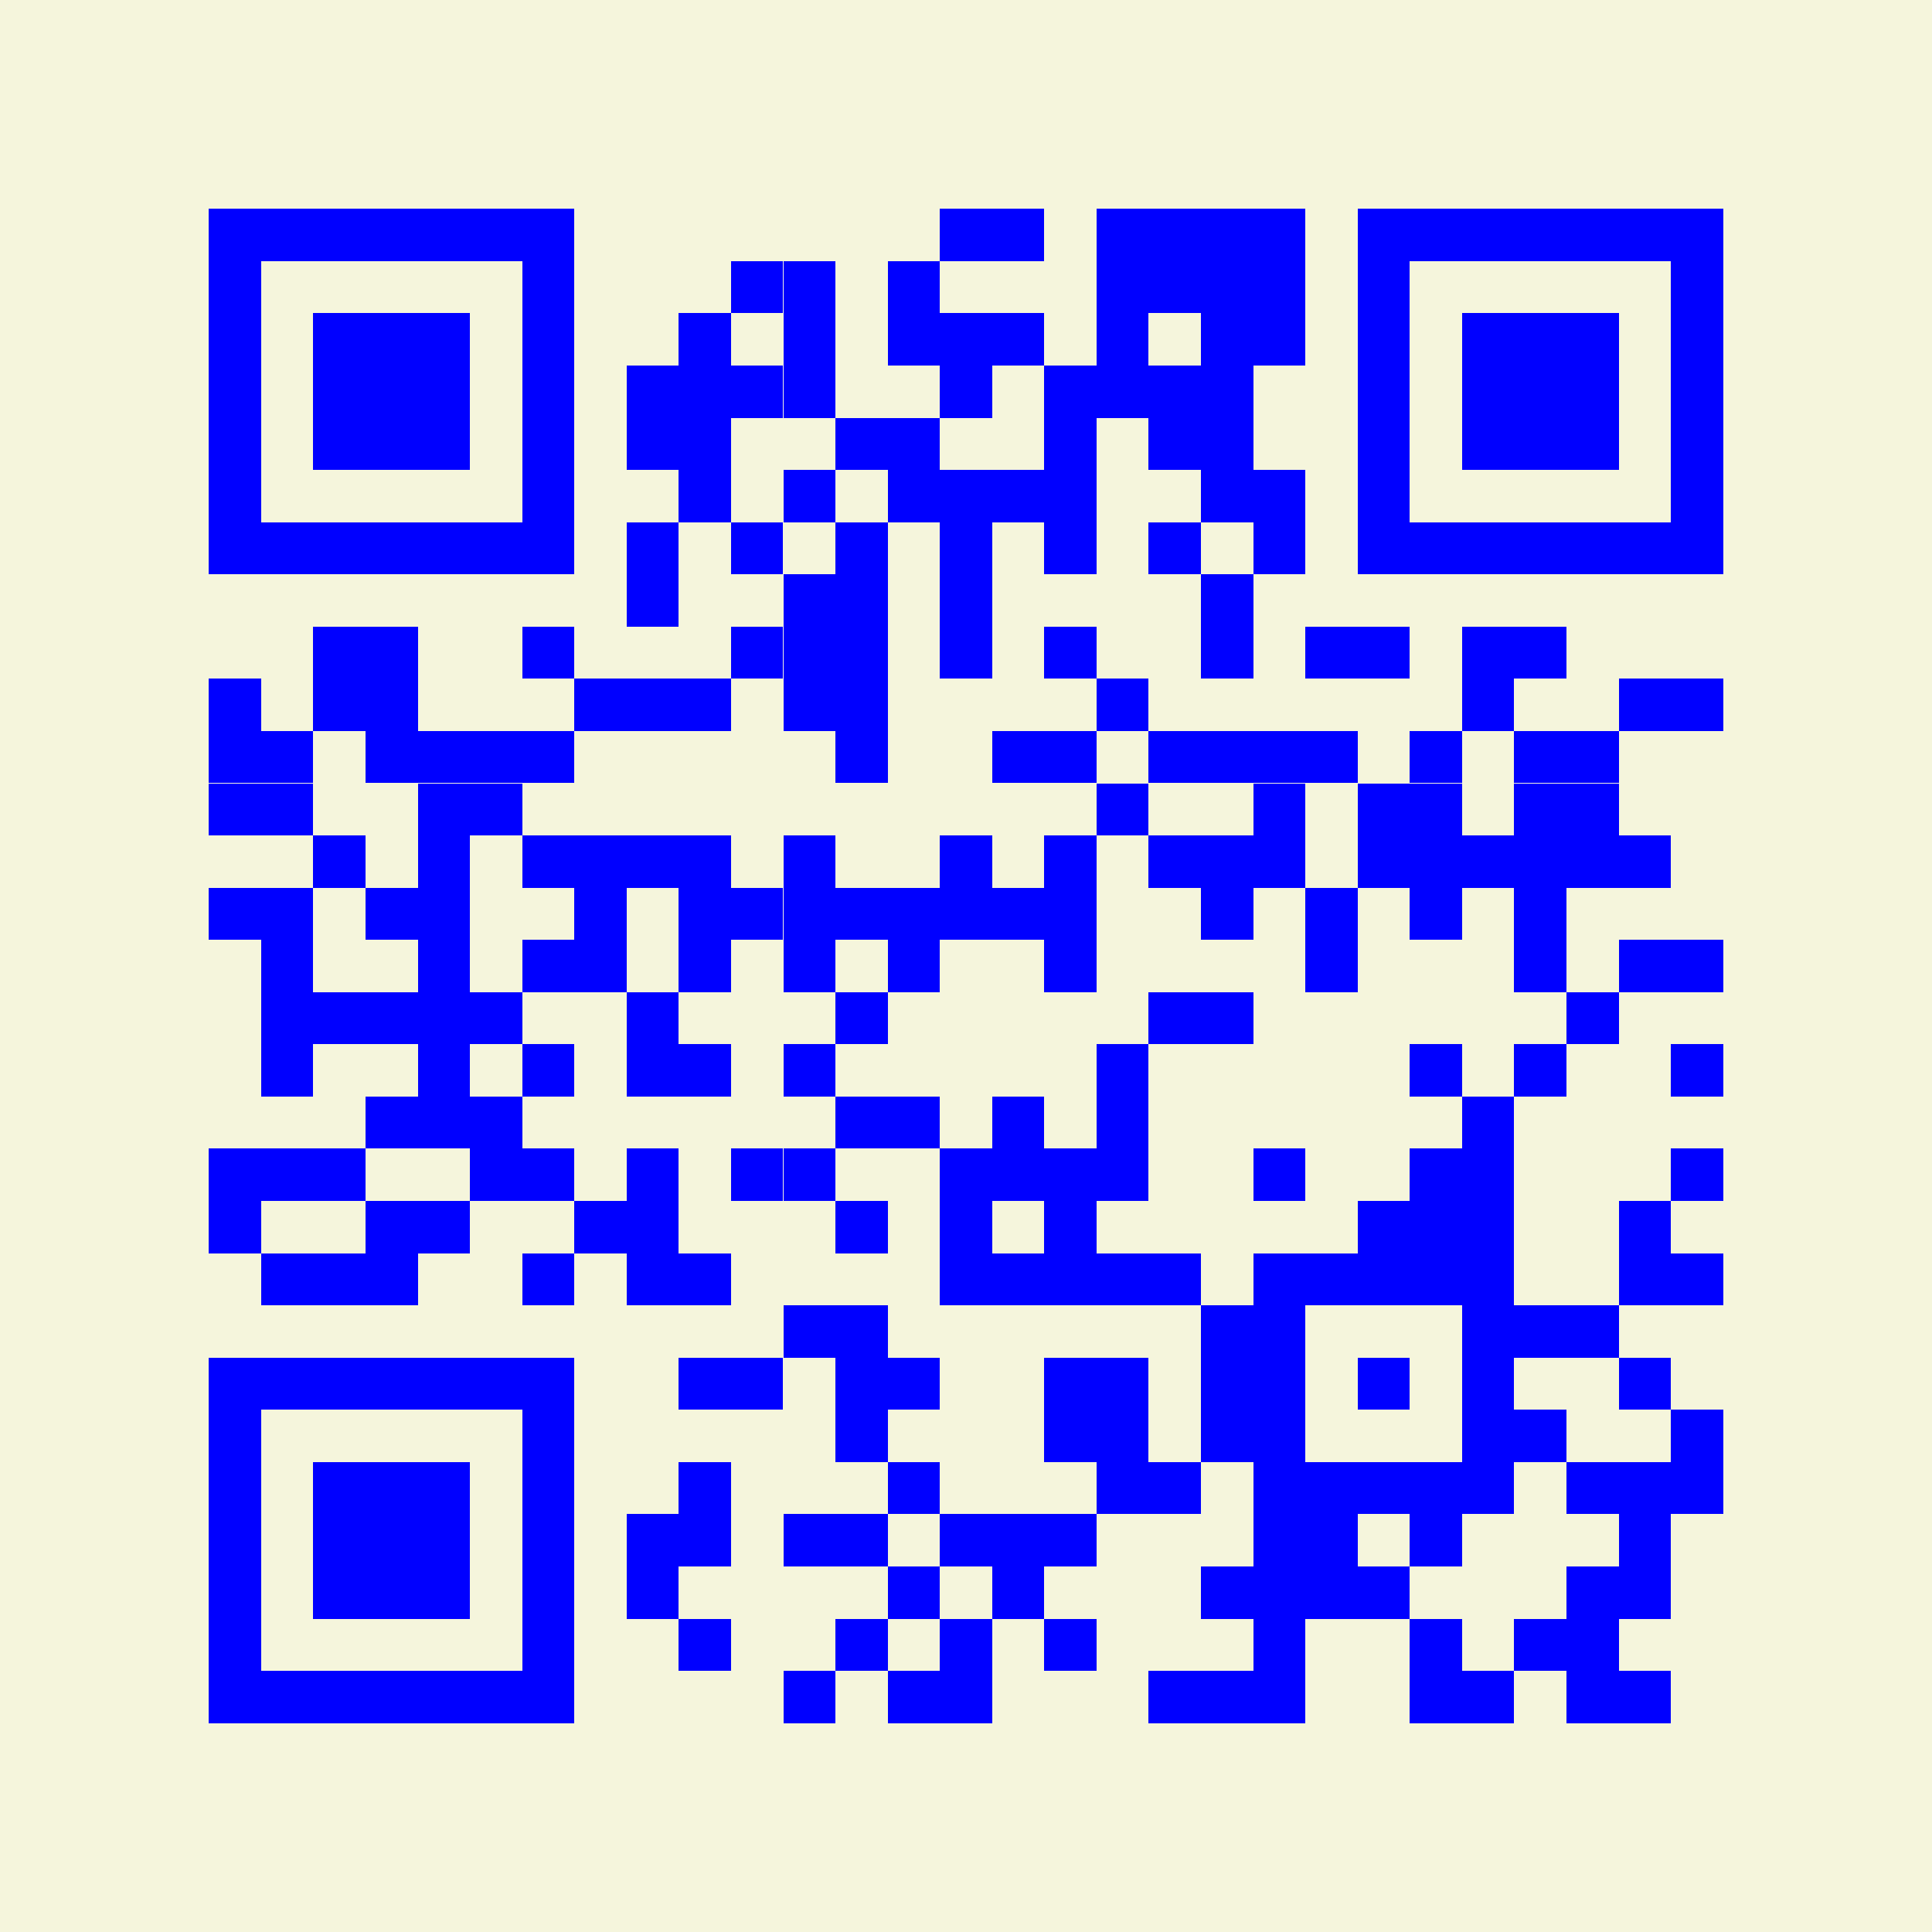 <?xml version="1.0" standalone="no"?>
<svg xmlns="http://www.w3.org/2000/svg" version="1.1" width="128" height="128">
<rect x="0" y="0" width="128" height="128" style="fill:beige;shape-rendering:crispEdges;"/>
<rect x="13.838" y="13.838" width="3.459" height="3.459" style="fill:blue;shape-rendering:crispEdges;"/>
<rect x="13.838" y="17.297" width="3.459" height="3.459" style="fill:blue;shape-rendering:crispEdges;"/>
<rect x="13.838" y="20.757" width="3.459" height="3.459" style="fill:blue;shape-rendering:crispEdges;"/>
<rect x="13.838" y="24.216" width="3.459" height="3.459" style="fill:blue;shape-rendering:crispEdges;"/>
<rect x="13.838" y="27.676" width="3.459" height="3.459" style="fill:blue;shape-rendering:crispEdges;"/>
<rect x="13.838" y="31.135" width="3.459" height="3.459" style="fill:blue;shape-rendering:crispEdges;"/>
<rect x="13.838" y="34.595" width="3.459" height="3.459" style="fill:blue;shape-rendering:crispEdges;"/>
<rect x="13.838" y="44.973" width="3.459" height="3.459" style="fill:blue;shape-rendering:crispEdges;"/>
<rect x="13.838" y="48.432" width="3.459" height="3.459" style="fill:blue;shape-rendering:crispEdges;"/>
<rect x="13.838" y="51.892" width="3.459" height="3.459" style="fill:blue;shape-rendering:crispEdges;"/>
<rect x="13.838" y="58.811" width="3.459" height="3.459" style="fill:blue;shape-rendering:crispEdges;"/>
<rect x="13.838" y="76.108" width="3.459" height="3.459" style="fill:blue;shape-rendering:crispEdges;"/>
<rect x="13.838" y="79.568" width="3.459" height="3.459" style="fill:blue;shape-rendering:crispEdges;"/>
<rect x="13.838" y="89.946" width="3.459" height="3.459" style="fill:blue;shape-rendering:crispEdges;"/>
<rect x="13.838" y="93.405" width="3.459" height="3.459" style="fill:blue;shape-rendering:crispEdges;"/>
<rect x="13.838" y="96.865" width="3.459" height="3.459" style="fill:blue;shape-rendering:crispEdges;"/>
<rect x="13.838" y="100.324" width="3.459" height="3.459" style="fill:blue;shape-rendering:crispEdges;"/>
<rect x="13.838" y="103.784" width="3.459" height="3.459" style="fill:blue;shape-rendering:crispEdges;"/>
<rect x="13.838" y="107.243" width="3.459" height="3.459" style="fill:blue;shape-rendering:crispEdges;"/>
<rect x="13.838" y="110.703" width="3.459" height="3.459" style="fill:blue;shape-rendering:crispEdges;"/>
<rect x="17.297" y="13.838" width="3.459" height="3.459" style="fill:blue;shape-rendering:crispEdges;"/>
<rect x="17.297" y="34.595" width="3.459" height="3.459" style="fill:blue;shape-rendering:crispEdges;"/>
<rect x="17.297" y="48.432" width="3.459" height="3.459" style="fill:blue;shape-rendering:crispEdges;"/>
<rect x="17.297" y="51.892" width="3.459" height="3.459" style="fill:blue;shape-rendering:crispEdges;"/>
<rect x="17.297" y="58.811" width="3.459" height="3.459" style="fill:blue;shape-rendering:crispEdges;"/>
<rect x="17.297" y="62.27" width="3.459" height="3.459" style="fill:blue;shape-rendering:crispEdges;"/>
<rect x="17.297" y="65.73" width="3.459" height="3.459" style="fill:blue;shape-rendering:crispEdges;"/>
<rect x="17.297" y="69.189" width="3.459" height="3.459" style="fill:blue;shape-rendering:crispEdges;"/>
<rect x="17.297" y="76.108" width="3.459" height="3.459" style="fill:blue;shape-rendering:crispEdges;"/>
<rect x="17.297" y="83.027" width="3.459" height="3.459" style="fill:blue;shape-rendering:crispEdges;"/>
<rect x="17.297" y="89.946" width="3.459" height="3.459" style="fill:blue;shape-rendering:crispEdges;"/>
<rect x="17.297" y="110.703" width="3.459" height="3.459" style="fill:blue;shape-rendering:crispEdges;"/>
<rect x="20.757" y="13.838" width="3.459" height="3.459" style="fill:blue;shape-rendering:crispEdges;"/>
<rect x="20.757" y="20.757" width="3.459" height="3.459" style="fill:blue;shape-rendering:crispEdges;"/>
<rect x="20.757" y="24.216" width="3.459" height="3.459" style="fill:blue;shape-rendering:crispEdges;"/>
<rect x="20.757" y="27.676" width="3.459" height="3.459" style="fill:blue;shape-rendering:crispEdges;"/>
<rect x="20.757" y="34.595" width="3.459" height="3.459" style="fill:blue;shape-rendering:crispEdges;"/>
<rect x="20.757" y="41.514" width="3.459" height="3.459" style="fill:blue;shape-rendering:crispEdges;"/>
<rect x="20.757" y="44.973" width="3.459" height="3.459" style="fill:blue;shape-rendering:crispEdges;"/>
<rect x="20.757" y="55.351" width="3.459" height="3.459" style="fill:blue;shape-rendering:crispEdges;"/>
<rect x="20.757" y="65.73" width="3.459" height="3.459" style="fill:blue;shape-rendering:crispEdges;"/>
<rect x="20.757" y="76.108" width="3.459" height="3.459" style="fill:blue;shape-rendering:crispEdges;"/>
<rect x="20.757" y="83.027" width="3.459" height="3.459" style="fill:blue;shape-rendering:crispEdges;"/>
<rect x="20.757" y="89.946" width="3.459" height="3.459" style="fill:blue;shape-rendering:crispEdges;"/>
<rect x="20.757" y="96.865" width="3.459" height="3.459" style="fill:blue;shape-rendering:crispEdges;"/>
<rect x="20.757" y="100.324" width="3.459" height="3.459" style="fill:blue;shape-rendering:crispEdges;"/>
<rect x="20.757" y="103.784" width="3.459" height="3.459" style="fill:blue;shape-rendering:crispEdges;"/>
<rect x="20.757" y="110.703" width="3.459" height="3.459" style="fill:blue;shape-rendering:crispEdges;"/>
<rect x="24.216" y="13.838" width="3.459" height="3.459" style="fill:blue;shape-rendering:crispEdges;"/>
<rect x="24.216" y="20.757" width="3.459" height="3.459" style="fill:blue;shape-rendering:crispEdges;"/>
<rect x="24.216" y="24.216" width="3.459" height="3.459" style="fill:blue;shape-rendering:crispEdges;"/>
<rect x="24.216" y="27.676" width="3.459" height="3.459" style="fill:blue;shape-rendering:crispEdges;"/>
<rect x="24.216" y="34.595" width="3.459" height="3.459" style="fill:blue;shape-rendering:crispEdges;"/>
<rect x="24.216" y="41.514" width="3.459" height="3.459" style="fill:blue;shape-rendering:crispEdges;"/>
<rect x="24.216" y="44.973" width="3.459" height="3.459" style="fill:blue;shape-rendering:crispEdges;"/>
<rect x="24.216" y="48.432" width="3.459" height="3.459" style="fill:blue;shape-rendering:crispEdges;"/>
<rect x="24.216" y="58.811" width="3.459" height="3.459" style="fill:blue;shape-rendering:crispEdges;"/>
<rect x="24.216" y="65.73" width="3.459" height="3.459" style="fill:blue;shape-rendering:crispEdges;"/>
<rect x="24.216" y="72.649" width="3.459" height="3.459" style="fill:blue;shape-rendering:crispEdges;"/>
<rect x="24.216" y="79.568" width="3.459" height="3.459" style="fill:blue;shape-rendering:crispEdges;"/>
<rect x="24.216" y="83.027" width="3.459" height="3.459" style="fill:blue;shape-rendering:crispEdges;"/>
<rect x="24.216" y="89.946" width="3.459" height="3.459" style="fill:blue;shape-rendering:crispEdges;"/>
<rect x="24.216" y="96.865" width="3.459" height="3.459" style="fill:blue;shape-rendering:crispEdges;"/>
<rect x="24.216" y="100.324" width="3.459" height="3.459" style="fill:blue;shape-rendering:crispEdges;"/>
<rect x="24.216" y="103.784" width="3.459" height="3.459" style="fill:blue;shape-rendering:crispEdges;"/>
<rect x="24.216" y="110.703" width="3.459" height="3.459" style="fill:blue;shape-rendering:crispEdges;"/>
<rect x="27.676" y="13.838" width="3.459" height="3.459" style="fill:blue;shape-rendering:crispEdges;"/>
<rect x="27.676" y="20.757" width="3.459" height="3.459" style="fill:blue;shape-rendering:crispEdges;"/>
<rect x="27.676" y="24.216" width="3.459" height="3.459" style="fill:blue;shape-rendering:crispEdges;"/>
<rect x="27.676" y="27.676" width="3.459" height="3.459" style="fill:blue;shape-rendering:crispEdges;"/>
<rect x="27.676" y="34.595" width="3.459" height="3.459" style="fill:blue;shape-rendering:crispEdges;"/>
<rect x="27.676" y="48.432" width="3.459" height="3.459" style="fill:blue;shape-rendering:crispEdges;"/>
<rect x="27.676" y="51.892" width="3.459" height="3.459" style="fill:blue;shape-rendering:crispEdges;"/>
<rect x="27.676" y="55.351" width="3.459" height="3.459" style="fill:blue;shape-rendering:crispEdges;"/>
<rect x="27.676" y="58.811" width="3.459" height="3.459" style="fill:blue;shape-rendering:crispEdges;"/>
<rect x="27.676" y="62.27" width="3.459" height="3.459" style="fill:blue;shape-rendering:crispEdges;"/>
<rect x="27.676" y="65.73" width="3.459" height="3.459" style="fill:blue;shape-rendering:crispEdges;"/>
<rect x="27.676" y="69.189" width="3.459" height="3.459" style="fill:blue;shape-rendering:crispEdges;"/>
<rect x="27.676" y="72.649" width="3.459" height="3.459" style="fill:blue;shape-rendering:crispEdges;"/>
<rect x="27.676" y="79.568" width="3.459" height="3.459" style="fill:blue;shape-rendering:crispEdges;"/>
<rect x="27.676" y="89.946" width="3.459" height="3.459" style="fill:blue;shape-rendering:crispEdges;"/>
<rect x="27.676" y="96.865" width="3.459" height="3.459" style="fill:blue;shape-rendering:crispEdges;"/>
<rect x="27.676" y="100.324" width="3.459" height="3.459" style="fill:blue;shape-rendering:crispEdges;"/>
<rect x="27.676" y="103.784" width="3.459" height="3.459" style="fill:blue;shape-rendering:crispEdges;"/>
<rect x="27.676" y="110.703" width="3.459" height="3.459" style="fill:blue;shape-rendering:crispEdges;"/>
<rect x="31.135" y="13.838" width="3.459" height="3.459" style="fill:blue;shape-rendering:crispEdges;"/>
<rect x="31.135" y="34.595" width="3.459" height="3.459" style="fill:blue;shape-rendering:crispEdges;"/>
<rect x="31.135" y="48.432" width="3.459" height="3.459" style="fill:blue;shape-rendering:crispEdges;"/>
<rect x="31.135" y="51.892" width="3.459" height="3.459" style="fill:blue;shape-rendering:crispEdges;"/>
<rect x="31.135" y="65.73" width="3.459" height="3.459" style="fill:blue;shape-rendering:crispEdges;"/>
<rect x="31.135" y="72.649" width="3.459" height="3.459" style="fill:blue;shape-rendering:crispEdges;"/>
<rect x="31.135" y="76.108" width="3.459" height="3.459" style="fill:blue;shape-rendering:crispEdges;"/>
<rect x="31.135" y="89.946" width="3.459" height="3.459" style="fill:blue;shape-rendering:crispEdges;"/>
<rect x="31.135" y="110.703" width="3.459" height="3.459" style="fill:blue;shape-rendering:crispEdges;"/>
<rect x="34.595" y="13.838" width="3.459" height="3.459" style="fill:blue;shape-rendering:crispEdges;"/>
<rect x="34.595" y="17.297" width="3.459" height="3.459" style="fill:blue;shape-rendering:crispEdges;"/>
<rect x="34.595" y="20.757" width="3.459" height="3.459" style="fill:blue;shape-rendering:crispEdges;"/>
<rect x="34.595" y="24.216" width="3.459" height="3.459" style="fill:blue;shape-rendering:crispEdges;"/>
<rect x="34.595" y="27.676" width="3.459" height="3.459" style="fill:blue;shape-rendering:crispEdges;"/>
<rect x="34.595" y="31.135" width="3.459" height="3.459" style="fill:blue;shape-rendering:crispEdges;"/>
<rect x="34.595" y="34.595" width="3.459" height="3.459" style="fill:blue;shape-rendering:crispEdges;"/>
<rect x="34.595" y="41.514" width="3.459" height="3.459" style="fill:blue;shape-rendering:crispEdges;"/>
<rect x="34.595" y="48.432" width="3.459" height="3.459" style="fill:blue;shape-rendering:crispEdges;"/>
<rect x="34.595" y="55.351" width="3.459" height="3.459" style="fill:blue;shape-rendering:crispEdges;"/>
<rect x="34.595" y="62.27" width="3.459" height="3.459" style="fill:blue;shape-rendering:crispEdges;"/>
<rect x="34.595" y="69.189" width="3.459" height="3.459" style="fill:blue;shape-rendering:crispEdges;"/>
<rect x="34.595" y="76.108" width="3.459" height="3.459" style="fill:blue;shape-rendering:crispEdges;"/>
<rect x="34.595" y="83.027" width="3.459" height="3.459" style="fill:blue;shape-rendering:crispEdges;"/>
<rect x="34.595" y="89.946" width="3.459" height="3.459" style="fill:blue;shape-rendering:crispEdges;"/>
<rect x="34.595" y="93.405" width="3.459" height="3.459" style="fill:blue;shape-rendering:crispEdges;"/>
<rect x="34.595" y="96.865" width="3.459" height="3.459" style="fill:blue;shape-rendering:crispEdges;"/>
<rect x="34.595" y="100.324" width="3.459" height="3.459" style="fill:blue;shape-rendering:crispEdges;"/>
<rect x="34.595" y="103.784" width="3.459" height="3.459" style="fill:blue;shape-rendering:crispEdges;"/>
<rect x="34.595" y="107.243" width="3.459" height="3.459" style="fill:blue;shape-rendering:crispEdges;"/>
<rect x="34.595" y="110.703" width="3.459" height="3.459" style="fill:blue;shape-rendering:crispEdges;"/>
<rect x="38.054" y="44.973" width="3.459" height="3.459" style="fill:blue;shape-rendering:crispEdges;"/>
<rect x="38.054" y="55.351" width="3.459" height="3.459" style="fill:blue;shape-rendering:crispEdges;"/>
<rect x="38.054" y="58.811" width="3.459" height="3.459" style="fill:blue;shape-rendering:crispEdges;"/>
<rect x="38.054" y="62.27" width="3.459" height="3.459" style="fill:blue;shape-rendering:crispEdges;"/>
<rect x="38.054" y="79.568" width="3.459" height="3.459" style="fill:blue;shape-rendering:crispEdges;"/>
<rect x="41.514" y="24.216" width="3.459" height="3.459" style="fill:blue;shape-rendering:crispEdges;"/>
<rect x="41.514" y="27.676" width="3.459" height="3.459" style="fill:blue;shape-rendering:crispEdges;"/>
<rect x="41.514" y="34.595" width="3.459" height="3.459" style="fill:blue;shape-rendering:crispEdges;"/>
<rect x="41.514" y="38.054" width="3.459" height="3.459" style="fill:blue;shape-rendering:crispEdges;"/>
<rect x="41.514" y="44.973" width="3.459" height="3.459" style="fill:blue;shape-rendering:crispEdges;"/>
<rect x="41.514" y="55.351" width="3.459" height="3.459" style="fill:blue;shape-rendering:crispEdges;"/>
<rect x="41.514" y="65.73" width="3.459" height="3.459" style="fill:blue;shape-rendering:crispEdges;"/>
<rect x="41.514" y="69.189" width="3.459" height="3.459" style="fill:blue;shape-rendering:crispEdges;"/>
<rect x="41.514" y="76.108" width="3.459" height="3.459" style="fill:blue;shape-rendering:crispEdges;"/>
<rect x="41.514" y="79.568" width="3.459" height="3.459" style="fill:blue;shape-rendering:crispEdges;"/>
<rect x="41.514" y="83.027" width="3.459" height="3.459" style="fill:blue;shape-rendering:crispEdges;"/>
<rect x="41.514" y="100.324" width="3.459" height="3.459" style="fill:blue;shape-rendering:crispEdges;"/>
<rect x="41.514" y="103.784" width="3.459" height="3.459" style="fill:blue;shape-rendering:crispEdges;"/>
<rect x="44.973" y="20.757" width="3.459" height="3.459" style="fill:blue;shape-rendering:crispEdges;"/>
<rect x="44.973" y="24.216" width="3.459" height="3.459" style="fill:blue;shape-rendering:crispEdges;"/>
<rect x="44.973" y="27.676" width="3.459" height="3.459" style="fill:blue;shape-rendering:crispEdges;"/>
<rect x="44.973" y="31.135" width="3.459" height="3.459" style="fill:blue;shape-rendering:crispEdges;"/>
<rect x="44.973" y="44.973" width="3.459" height="3.459" style="fill:blue;shape-rendering:crispEdges;"/>
<rect x="44.973" y="55.351" width="3.459" height="3.459" style="fill:blue;shape-rendering:crispEdges;"/>
<rect x="44.973" y="58.811" width="3.459" height="3.459" style="fill:blue;shape-rendering:crispEdges;"/>
<rect x="44.973" y="62.27" width="3.459" height="3.459" style="fill:blue;shape-rendering:crispEdges;"/>
<rect x="44.973" y="69.189" width="3.459" height="3.459" style="fill:blue;shape-rendering:crispEdges;"/>
<rect x="44.973" y="83.027" width="3.459" height="3.459" style="fill:blue;shape-rendering:crispEdges;"/>
<rect x="44.973" y="89.946" width="3.459" height="3.459" style="fill:blue;shape-rendering:crispEdges;"/>
<rect x="44.973" y="96.865" width="3.459" height="3.459" style="fill:blue;shape-rendering:crispEdges;"/>
<rect x="44.973" y="100.324" width="3.459" height="3.459" style="fill:blue;shape-rendering:crispEdges;"/>
<rect x="44.973" y="107.243" width="3.459" height="3.459" style="fill:blue;shape-rendering:crispEdges;"/>
<rect x="48.432" y="17.297" width="3.459" height="3.459" style="fill:blue;shape-rendering:crispEdges;"/>
<rect x="48.432" y="24.216" width="3.459" height="3.459" style="fill:blue;shape-rendering:crispEdges;"/>
<rect x="48.432" y="34.595" width="3.459" height="3.459" style="fill:blue;shape-rendering:crispEdges;"/>
<rect x="48.432" y="41.514" width="3.459" height="3.459" style="fill:blue;shape-rendering:crispEdges;"/>
<rect x="48.432" y="58.811" width="3.459" height="3.459" style="fill:blue;shape-rendering:crispEdges;"/>
<rect x="48.432" y="76.108" width="3.459" height="3.459" style="fill:blue;shape-rendering:crispEdges;"/>
<rect x="48.432" y="89.946" width="3.459" height="3.459" style="fill:blue;shape-rendering:crispEdges;"/>
<rect x="51.892" y="17.297" width="3.459" height="3.459" style="fill:blue;shape-rendering:crispEdges;"/>
<rect x="51.892" y="20.757" width="3.459" height="3.459" style="fill:blue;shape-rendering:crispEdges;"/>
<rect x="51.892" y="24.216" width="3.459" height="3.459" style="fill:blue;shape-rendering:crispEdges;"/>
<rect x="51.892" y="31.135" width="3.459" height="3.459" style="fill:blue;shape-rendering:crispEdges;"/>
<rect x="51.892" y="38.054" width="3.459" height="3.459" style="fill:blue;shape-rendering:crispEdges;"/>
<rect x="51.892" y="41.514" width="3.459" height="3.459" style="fill:blue;shape-rendering:crispEdges;"/>
<rect x="51.892" y="44.973" width="3.459" height="3.459" style="fill:blue;shape-rendering:crispEdges;"/>
<rect x="51.892" y="55.351" width="3.459" height="3.459" style="fill:blue;shape-rendering:crispEdges;"/>
<rect x="51.892" y="58.811" width="3.459" height="3.459" style="fill:blue;shape-rendering:crispEdges;"/>
<rect x="51.892" y="62.27" width="3.459" height="3.459" style="fill:blue;shape-rendering:crispEdges;"/>
<rect x="51.892" y="69.189" width="3.459" height="3.459" style="fill:blue;shape-rendering:crispEdges;"/>
<rect x="51.892" y="76.108" width="3.459" height="3.459" style="fill:blue;shape-rendering:crispEdges;"/>
<rect x="51.892" y="86.486" width="3.459" height="3.459" style="fill:blue;shape-rendering:crispEdges;"/>
<rect x="51.892" y="100.324" width="3.459" height="3.459" style="fill:blue;shape-rendering:crispEdges;"/>
<rect x="51.892" y="110.703" width="3.459" height="3.459" style="fill:blue;shape-rendering:crispEdges;"/>
<rect x="55.351" y="27.676" width="3.459" height="3.459" style="fill:blue;shape-rendering:crispEdges;"/>
<rect x="55.351" y="34.595" width="3.459" height="3.459" style="fill:blue;shape-rendering:crispEdges;"/>
<rect x="55.351" y="38.054" width="3.459" height="3.459" style="fill:blue;shape-rendering:crispEdges;"/>
<rect x="55.351" y="41.514" width="3.459" height="3.459" style="fill:blue;shape-rendering:crispEdges;"/>
<rect x="55.351" y="44.973" width="3.459" height="3.459" style="fill:blue;shape-rendering:crispEdges;"/>
<rect x="55.351" y="48.432" width="3.459" height="3.459" style="fill:blue;shape-rendering:crispEdges;"/>
<rect x="55.351" y="58.811" width="3.459" height="3.459" style="fill:blue;shape-rendering:crispEdges;"/>
<rect x="55.351" y="65.73" width="3.459" height="3.459" style="fill:blue;shape-rendering:crispEdges;"/>
<rect x="55.351" y="72.649" width="3.459" height="3.459" style="fill:blue;shape-rendering:crispEdges;"/>
<rect x="55.351" y="79.568" width="3.459" height="3.459" style="fill:blue;shape-rendering:crispEdges;"/>
<rect x="55.351" y="86.486" width="3.459" height="3.459" style="fill:blue;shape-rendering:crispEdges;"/>
<rect x="55.351" y="89.946" width="3.459" height="3.459" style="fill:blue;shape-rendering:crispEdges;"/>
<rect x="55.351" y="93.405" width="3.459" height="3.459" style="fill:blue;shape-rendering:crispEdges;"/>
<rect x="55.351" y="100.324" width="3.459" height="3.459" style="fill:blue;shape-rendering:crispEdges;"/>
<rect x="55.351" y="107.243" width="3.459" height="3.459" style="fill:blue;shape-rendering:crispEdges;"/>
<rect x="58.811" y="17.297" width="3.459" height="3.459" style="fill:blue;shape-rendering:crispEdges;"/>
<rect x="58.811" y="20.757" width="3.459" height="3.459" style="fill:blue;shape-rendering:crispEdges;"/>
<rect x="58.811" y="27.676" width="3.459" height="3.459" style="fill:blue;shape-rendering:crispEdges;"/>
<rect x="58.811" y="31.135" width="3.459" height="3.459" style="fill:blue;shape-rendering:crispEdges;"/>
<rect x="58.811" y="58.811" width="3.459" height="3.459" style="fill:blue;shape-rendering:crispEdges;"/>
<rect x="58.811" y="62.27" width="3.459" height="3.459" style="fill:blue;shape-rendering:crispEdges;"/>
<rect x="58.811" y="72.649" width="3.459" height="3.459" style="fill:blue;shape-rendering:crispEdges;"/>
<rect x="58.811" y="89.946" width="3.459" height="3.459" style="fill:blue;shape-rendering:crispEdges;"/>
<rect x="58.811" y="96.865" width="3.459" height="3.459" style="fill:blue;shape-rendering:crispEdges;"/>
<rect x="58.811" y="103.784" width="3.459" height="3.459" style="fill:blue;shape-rendering:crispEdges;"/>
<rect x="58.811" y="110.703" width="3.459" height="3.459" style="fill:blue;shape-rendering:crispEdges;"/>
<rect x="62.27" y="13.838" width="3.459" height="3.459" style="fill:blue;shape-rendering:crispEdges;"/>
<rect x="62.27" y="20.757" width="3.459" height="3.459" style="fill:blue;shape-rendering:crispEdges;"/>
<rect x="62.27" y="24.216" width="3.459" height="3.459" style="fill:blue;shape-rendering:crispEdges;"/>
<rect x="62.27" y="31.135" width="3.459" height="3.459" style="fill:blue;shape-rendering:crispEdges;"/>
<rect x="62.27" y="34.595" width="3.459" height="3.459" style="fill:blue;shape-rendering:crispEdges;"/>
<rect x="62.27" y="38.054" width="3.459" height="3.459" style="fill:blue;shape-rendering:crispEdges;"/>
<rect x="62.27" y="41.514" width="3.459" height="3.459" style="fill:blue;shape-rendering:crispEdges;"/>
<rect x="62.27" y="55.351" width="3.459" height="3.459" style="fill:blue;shape-rendering:crispEdges;"/>
<rect x="62.27" y="58.811" width="3.459" height="3.459" style="fill:blue;shape-rendering:crispEdges;"/>
<rect x="62.27" y="76.108" width="3.459" height="3.459" style="fill:blue;shape-rendering:crispEdges;"/>
<rect x="62.27" y="79.568" width="3.459" height="3.459" style="fill:blue;shape-rendering:crispEdges;"/>
<rect x="62.27" y="83.027" width="3.459" height="3.459" style="fill:blue;shape-rendering:crispEdges;"/>
<rect x="62.27" y="100.324" width="3.459" height="3.459" style="fill:blue;shape-rendering:crispEdges;"/>
<rect x="62.27" y="107.243" width="3.459" height="3.459" style="fill:blue;shape-rendering:crispEdges;"/>
<rect x="62.27" y="110.703" width="3.459" height="3.459" style="fill:blue;shape-rendering:crispEdges;"/>
<rect x="65.73" y="13.838" width="3.459" height="3.459" style="fill:blue;shape-rendering:crispEdges;"/>
<rect x="65.73" y="20.757" width="3.459" height="3.459" style="fill:blue;shape-rendering:crispEdges;"/>
<rect x="65.73" y="31.135" width="3.459" height="3.459" style="fill:blue;shape-rendering:crispEdges;"/>
<rect x="65.73" y="48.432" width="3.459" height="3.459" style="fill:blue;shape-rendering:crispEdges;"/>
<rect x="65.73" y="58.811" width="3.459" height="3.459" style="fill:blue;shape-rendering:crispEdges;"/>
<rect x="65.73" y="72.649" width="3.459" height="3.459" style="fill:blue;shape-rendering:crispEdges;"/>
<rect x="65.73" y="76.108" width="3.459" height="3.459" style="fill:blue;shape-rendering:crispEdges;"/>
<rect x="65.73" y="83.027" width="3.459" height="3.459" style="fill:blue;shape-rendering:crispEdges;"/>
<rect x="65.73" y="100.324" width="3.459" height="3.459" style="fill:blue;shape-rendering:crispEdges;"/>
<rect x="65.73" y="103.784" width="3.459" height="3.459" style="fill:blue;shape-rendering:crispEdges;"/>
<rect x="69.189" y="24.216" width="3.459" height="3.459" style="fill:blue;shape-rendering:crispEdges;"/>
<rect x="69.189" y="27.676" width="3.459" height="3.459" style="fill:blue;shape-rendering:crispEdges;"/>
<rect x="69.189" y="31.135" width="3.459" height="3.459" style="fill:blue;shape-rendering:crispEdges;"/>
<rect x="69.189" y="34.595" width="3.459" height="3.459" style="fill:blue;shape-rendering:crispEdges;"/>
<rect x="69.189" y="41.514" width="3.459" height="3.459" style="fill:blue;shape-rendering:crispEdges;"/>
<rect x="69.189" y="48.432" width="3.459" height="3.459" style="fill:blue;shape-rendering:crispEdges;"/>
<rect x="69.189" y="55.351" width="3.459" height="3.459" style="fill:blue;shape-rendering:crispEdges;"/>
<rect x="69.189" y="58.811" width="3.459" height="3.459" style="fill:blue;shape-rendering:crispEdges;"/>
<rect x="69.189" y="62.27" width="3.459" height="3.459" style="fill:blue;shape-rendering:crispEdges;"/>
<rect x="69.189" y="76.108" width="3.459" height="3.459" style="fill:blue;shape-rendering:crispEdges;"/>
<rect x="69.189" y="79.568" width="3.459" height="3.459" style="fill:blue;shape-rendering:crispEdges;"/>
<rect x="69.189" y="83.027" width="3.459" height="3.459" style="fill:blue;shape-rendering:crispEdges;"/>
<rect x="69.189" y="89.946" width="3.459" height="3.459" style="fill:blue;shape-rendering:crispEdges;"/>
<rect x="69.189" y="93.405" width="3.459" height="3.459" style="fill:blue;shape-rendering:crispEdges;"/>
<rect x="69.189" y="100.324" width="3.459" height="3.459" style="fill:blue;shape-rendering:crispEdges;"/>
<rect x="69.189" y="107.243" width="3.459" height="3.459" style="fill:blue;shape-rendering:crispEdges;"/>
<rect x="72.649" y="13.838" width="3.459" height="3.459" style="fill:blue;shape-rendering:crispEdges;"/>
<rect x="72.649" y="17.297" width="3.459" height="3.459" style="fill:blue;shape-rendering:crispEdges;"/>
<rect x="72.649" y="20.757" width="3.459" height="3.459" style="fill:blue;shape-rendering:crispEdges;"/>
<rect x="72.649" y="24.216" width="3.459" height="3.459" style="fill:blue;shape-rendering:crispEdges;"/>
<rect x="72.649" y="44.973" width="3.459" height="3.459" style="fill:blue;shape-rendering:crispEdges;"/>
<rect x="72.649" y="51.892" width="3.459" height="3.459" style="fill:blue;shape-rendering:crispEdges;"/>
<rect x="72.649" y="69.189" width="3.459" height="3.459" style="fill:blue;shape-rendering:crispEdges;"/>
<rect x="72.649" y="72.649" width="3.459" height="3.459" style="fill:blue;shape-rendering:crispEdges;"/>
<rect x="72.649" y="76.108" width="3.459" height="3.459" style="fill:blue;shape-rendering:crispEdges;"/>
<rect x="72.649" y="83.027" width="3.459" height="3.459" style="fill:blue;shape-rendering:crispEdges;"/>
<rect x="72.649" y="89.946" width="3.459" height="3.459" style="fill:blue;shape-rendering:crispEdges;"/>
<rect x="72.649" y="93.405" width="3.459" height="3.459" style="fill:blue;shape-rendering:crispEdges;"/>
<rect x="72.649" y="96.865" width="3.459" height="3.459" style="fill:blue;shape-rendering:crispEdges;"/>
<rect x="76.108" y="13.838" width="3.459" height="3.459" style="fill:blue;shape-rendering:crispEdges;"/>
<rect x="76.108" y="17.297" width="3.459" height="3.459" style="fill:blue;shape-rendering:crispEdges;"/>
<rect x="76.108" y="24.216" width="3.459" height="3.459" style="fill:blue;shape-rendering:crispEdges;"/>
<rect x="76.108" y="27.676" width="3.459" height="3.459" style="fill:blue;shape-rendering:crispEdges;"/>
<rect x="76.108" y="34.595" width="3.459" height="3.459" style="fill:blue;shape-rendering:crispEdges;"/>
<rect x="76.108" y="48.432" width="3.459" height="3.459" style="fill:blue;shape-rendering:crispEdges;"/>
<rect x="76.108" y="55.351" width="3.459" height="3.459" style="fill:blue;shape-rendering:crispEdges;"/>
<rect x="76.108" y="65.73" width="3.459" height="3.459" style="fill:blue;shape-rendering:crispEdges;"/>
<rect x="76.108" y="83.027" width="3.459" height="3.459" style="fill:blue;shape-rendering:crispEdges;"/>
<rect x="76.108" y="96.865" width="3.459" height="3.459" style="fill:blue;shape-rendering:crispEdges;"/>
<rect x="76.108" y="110.703" width="3.459" height="3.459" style="fill:blue;shape-rendering:crispEdges;"/>
<rect x="79.568" y="13.838" width="3.459" height="3.459" style="fill:blue;shape-rendering:crispEdges;"/>
<rect x="79.568" y="17.297" width="3.459" height="3.459" style="fill:blue;shape-rendering:crispEdges;"/>
<rect x="79.568" y="20.757" width="3.459" height="3.459" style="fill:blue;shape-rendering:crispEdges;"/>
<rect x="79.568" y="24.216" width="3.459" height="3.459" style="fill:blue;shape-rendering:crispEdges;"/>
<rect x="79.568" y="27.676" width="3.459" height="3.459" style="fill:blue;shape-rendering:crispEdges;"/>
<rect x="79.568" y="31.135" width="3.459" height="3.459" style="fill:blue;shape-rendering:crispEdges;"/>
<rect x="79.568" y="38.054" width="3.459" height="3.459" style="fill:blue;shape-rendering:crispEdges;"/>
<rect x="79.568" y="41.514" width="3.459" height="3.459" style="fill:blue;shape-rendering:crispEdges;"/>
<rect x="79.568" y="48.432" width="3.459" height="3.459" style="fill:blue;shape-rendering:crispEdges;"/>
<rect x="79.568" y="55.351" width="3.459" height="3.459" style="fill:blue;shape-rendering:crispEdges;"/>
<rect x="79.568" y="58.811" width="3.459" height="3.459" style="fill:blue;shape-rendering:crispEdges;"/>
<rect x="79.568" y="65.73" width="3.459" height="3.459" style="fill:blue;shape-rendering:crispEdges;"/>
<rect x="79.568" y="86.486" width="3.459" height="3.459" style="fill:blue;shape-rendering:crispEdges;"/>
<rect x="79.568" y="89.946" width="3.459" height="3.459" style="fill:blue;shape-rendering:crispEdges;"/>
<rect x="79.568" y="93.405" width="3.459" height="3.459" style="fill:blue;shape-rendering:crispEdges;"/>
<rect x="79.568" y="103.784" width="3.459" height="3.459" style="fill:blue;shape-rendering:crispEdges;"/>
<rect x="79.568" y="110.703" width="3.459" height="3.459" style="fill:blue;shape-rendering:crispEdges;"/>
<rect x="83.027" y="13.838" width="3.459" height="3.459" style="fill:blue;shape-rendering:crispEdges;"/>
<rect x="83.027" y="17.297" width="3.459" height="3.459" style="fill:blue;shape-rendering:crispEdges;"/>
<rect x="83.027" y="20.757" width="3.459" height="3.459" style="fill:blue;shape-rendering:crispEdges;"/>
<rect x="83.027" y="31.135" width="3.459" height="3.459" style="fill:blue;shape-rendering:crispEdges;"/>
<rect x="83.027" y="34.595" width="3.459" height="3.459" style="fill:blue;shape-rendering:crispEdges;"/>
<rect x="83.027" y="48.432" width="3.459" height="3.459" style="fill:blue;shape-rendering:crispEdges;"/>
<rect x="83.027" y="51.892" width="3.459" height="3.459" style="fill:blue;shape-rendering:crispEdges;"/>
<rect x="83.027" y="55.351" width="3.459" height="3.459" style="fill:blue;shape-rendering:crispEdges;"/>
<rect x="83.027" y="76.108" width="3.459" height="3.459" style="fill:blue;shape-rendering:crispEdges;"/>
<rect x="83.027" y="83.027" width="3.459" height="3.459" style="fill:blue;shape-rendering:crispEdges;"/>
<rect x="83.027" y="86.486" width="3.459" height="3.459" style="fill:blue;shape-rendering:crispEdges;"/>
<rect x="83.027" y="89.946" width="3.459" height="3.459" style="fill:blue;shape-rendering:crispEdges;"/>
<rect x="83.027" y="93.405" width="3.459" height="3.459" style="fill:blue;shape-rendering:crispEdges;"/>
<rect x="83.027" y="96.865" width="3.459" height="3.459" style="fill:blue;shape-rendering:crispEdges;"/>
<rect x="83.027" y="100.324" width="3.459" height="3.459" style="fill:blue;shape-rendering:crispEdges;"/>
<rect x="83.027" y="103.784" width="3.459" height="3.459" style="fill:blue;shape-rendering:crispEdges;"/>
<rect x="83.027" y="107.243" width="3.459" height="3.459" style="fill:blue;shape-rendering:crispEdges;"/>
<rect x="83.027" y="110.703" width="3.459" height="3.459" style="fill:blue;shape-rendering:crispEdges;"/>
<rect x="86.486" y="41.514" width="3.459" height="3.459" style="fill:blue;shape-rendering:crispEdges;"/>
<rect x="86.486" y="48.432" width="3.459" height="3.459" style="fill:blue;shape-rendering:crispEdges;"/>
<rect x="86.486" y="58.811" width="3.459" height="3.459" style="fill:blue;shape-rendering:crispEdges;"/>
<rect x="86.486" y="62.27" width="3.459" height="3.459" style="fill:blue;shape-rendering:crispEdges;"/>
<rect x="86.486" y="83.027" width="3.459" height="3.459" style="fill:blue;shape-rendering:crispEdges;"/>
<rect x="86.486" y="96.865" width="3.459" height="3.459" style="fill:blue;shape-rendering:crispEdges;"/>
<rect x="86.486" y="100.324" width="3.459" height="3.459" style="fill:blue;shape-rendering:crispEdges;"/>
<rect x="86.486" y="103.784" width="3.459" height="3.459" style="fill:blue;shape-rendering:crispEdges;"/>
<rect x="89.946" y="13.838" width="3.459" height="3.459" style="fill:blue;shape-rendering:crispEdges;"/>
<rect x="89.946" y="17.297" width="3.459" height="3.459" style="fill:blue;shape-rendering:crispEdges;"/>
<rect x="89.946" y="20.757" width="3.459" height="3.459" style="fill:blue;shape-rendering:crispEdges;"/>
<rect x="89.946" y="24.216" width="3.459" height="3.459" style="fill:blue;shape-rendering:crispEdges;"/>
<rect x="89.946" y="27.676" width="3.459" height="3.459" style="fill:blue;shape-rendering:crispEdges;"/>
<rect x="89.946" y="31.135" width="3.459" height="3.459" style="fill:blue;shape-rendering:crispEdges;"/>
<rect x="89.946" y="34.595" width="3.459" height="3.459" style="fill:blue;shape-rendering:crispEdges;"/>
<rect x="89.946" y="41.514" width="3.459" height="3.459" style="fill:blue;shape-rendering:crispEdges;"/>
<rect x="89.946" y="51.892" width="3.459" height="3.459" style="fill:blue;shape-rendering:crispEdges;"/>
<rect x="89.946" y="55.351" width="3.459" height="3.459" style="fill:blue;shape-rendering:crispEdges;"/>
<rect x="89.946" y="79.568" width="3.459" height="3.459" style="fill:blue;shape-rendering:crispEdges;"/>
<rect x="89.946" y="83.027" width="3.459" height="3.459" style="fill:blue;shape-rendering:crispEdges;"/>
<rect x="89.946" y="89.946" width="3.459" height="3.459" style="fill:blue;shape-rendering:crispEdges;"/>
<rect x="89.946" y="96.865" width="3.459" height="3.459" style="fill:blue;shape-rendering:crispEdges;"/>
<rect x="89.946" y="103.784" width="3.459" height="3.459" style="fill:blue;shape-rendering:crispEdges;"/>
<rect x="93.405" y="13.838" width="3.459" height="3.459" style="fill:blue;shape-rendering:crispEdges;"/>
<rect x="93.405" y="34.595" width="3.459" height="3.459" style="fill:blue;shape-rendering:crispEdges;"/>
<rect x="93.405" y="48.432" width="3.459" height="3.459" style="fill:blue;shape-rendering:crispEdges;"/>
<rect x="93.405" y="51.892" width="3.459" height="3.459" style="fill:blue;shape-rendering:crispEdges;"/>
<rect x="93.405" y="55.351" width="3.459" height="3.459" style="fill:blue;shape-rendering:crispEdges;"/>
<rect x="93.405" y="58.811" width="3.459" height="3.459" style="fill:blue;shape-rendering:crispEdges;"/>
<rect x="93.405" y="69.189" width="3.459" height="3.459" style="fill:blue;shape-rendering:crispEdges;"/>
<rect x="93.405" y="76.108" width="3.459" height="3.459" style="fill:blue;shape-rendering:crispEdges;"/>
<rect x="93.405" y="79.568" width="3.459" height="3.459" style="fill:blue;shape-rendering:crispEdges;"/>
<rect x="93.405" y="83.027" width="3.459" height="3.459" style="fill:blue;shape-rendering:crispEdges;"/>
<rect x="93.405" y="96.865" width="3.459" height="3.459" style="fill:blue;shape-rendering:crispEdges;"/>
<rect x="93.405" y="100.324" width="3.459" height="3.459" style="fill:blue;shape-rendering:crispEdges;"/>
<rect x="93.405" y="107.243" width="3.459" height="3.459" style="fill:blue;shape-rendering:crispEdges;"/>
<rect x="93.405" y="110.703" width="3.459" height="3.459" style="fill:blue;shape-rendering:crispEdges;"/>
<rect x="96.865" y="13.838" width="3.459" height="3.459" style="fill:blue;shape-rendering:crispEdges;"/>
<rect x="96.865" y="20.757" width="3.459" height="3.459" style="fill:blue;shape-rendering:crispEdges;"/>
<rect x="96.865" y="24.216" width="3.459" height="3.459" style="fill:blue;shape-rendering:crispEdges;"/>
<rect x="96.865" y="27.676" width="3.459" height="3.459" style="fill:blue;shape-rendering:crispEdges;"/>
<rect x="96.865" y="34.595" width="3.459" height="3.459" style="fill:blue;shape-rendering:crispEdges;"/>
<rect x="96.865" y="41.514" width="3.459" height="3.459" style="fill:blue;shape-rendering:crispEdges;"/>
<rect x="96.865" y="44.973" width="3.459" height="3.459" style="fill:blue;shape-rendering:crispEdges;"/>
<rect x="96.865" y="55.351" width="3.459" height="3.459" style="fill:blue;shape-rendering:crispEdges;"/>
<rect x="96.865" y="72.649" width="3.459" height="3.459" style="fill:blue;shape-rendering:crispEdges;"/>
<rect x="96.865" y="76.108" width="3.459" height="3.459" style="fill:blue;shape-rendering:crispEdges;"/>
<rect x="96.865" y="79.568" width="3.459" height="3.459" style="fill:blue;shape-rendering:crispEdges;"/>
<rect x="96.865" y="83.027" width="3.459" height="3.459" style="fill:blue;shape-rendering:crispEdges;"/>
<rect x="96.865" y="86.486" width="3.459" height="3.459" style="fill:blue;shape-rendering:crispEdges;"/>
<rect x="96.865" y="89.946" width="3.459" height="3.459" style="fill:blue;shape-rendering:crispEdges;"/>
<rect x="96.865" y="93.405" width="3.459" height="3.459" style="fill:blue;shape-rendering:crispEdges;"/>
<rect x="96.865" y="96.865" width="3.459" height="3.459" style="fill:blue;shape-rendering:crispEdges;"/>
<rect x="96.865" y="110.703" width="3.459" height="3.459" style="fill:blue;shape-rendering:crispEdges;"/>
<rect x="100.324" y="13.838" width="3.459" height="3.459" style="fill:blue;shape-rendering:crispEdges;"/>
<rect x="100.324" y="20.757" width="3.459" height="3.459" style="fill:blue;shape-rendering:crispEdges;"/>
<rect x="100.324" y="24.216" width="3.459" height="3.459" style="fill:blue;shape-rendering:crispEdges;"/>
<rect x="100.324" y="27.676" width="3.459" height="3.459" style="fill:blue;shape-rendering:crispEdges;"/>
<rect x="100.324" y="34.595" width="3.459" height="3.459" style="fill:blue;shape-rendering:crispEdges;"/>
<rect x="100.324" y="41.514" width="3.459" height="3.459" style="fill:blue;shape-rendering:crispEdges;"/>
<rect x="100.324" y="48.432" width="3.459" height="3.459" style="fill:blue;shape-rendering:crispEdges;"/>
<rect x="100.324" y="51.892" width="3.459" height="3.459" style="fill:blue;shape-rendering:crispEdges;"/>
<rect x="100.324" y="55.351" width="3.459" height="3.459" style="fill:blue;shape-rendering:crispEdges;"/>
<rect x="100.324" y="58.811" width="3.459" height="3.459" style="fill:blue;shape-rendering:crispEdges;"/>
<rect x="100.324" y="62.27" width="3.459" height="3.459" style="fill:blue;shape-rendering:crispEdges;"/>
<rect x="100.324" y="69.189" width="3.459" height="3.459" style="fill:blue;shape-rendering:crispEdges;"/>
<rect x="100.324" y="86.486" width="3.459" height="3.459" style="fill:blue;shape-rendering:crispEdges;"/>
<rect x="100.324" y="93.405" width="3.459" height="3.459" style="fill:blue;shape-rendering:crispEdges;"/>
<rect x="100.324" y="107.243" width="3.459" height="3.459" style="fill:blue;shape-rendering:crispEdges;"/>
<rect x="103.784" y="13.838" width="3.459" height="3.459" style="fill:blue;shape-rendering:crispEdges;"/>
<rect x="103.784" y="20.757" width="3.459" height="3.459" style="fill:blue;shape-rendering:crispEdges;"/>
<rect x="103.784" y="24.216" width="3.459" height="3.459" style="fill:blue;shape-rendering:crispEdges;"/>
<rect x="103.784" y="27.676" width="3.459" height="3.459" style="fill:blue;shape-rendering:crispEdges;"/>
<rect x="103.784" y="34.595" width="3.459" height="3.459" style="fill:blue;shape-rendering:crispEdges;"/>
<rect x="103.784" y="48.432" width="3.459" height="3.459" style="fill:blue;shape-rendering:crispEdges;"/>
<rect x="103.784" y="51.892" width="3.459" height="3.459" style="fill:blue;shape-rendering:crispEdges;"/>
<rect x="103.784" y="55.351" width="3.459" height="3.459" style="fill:blue;shape-rendering:crispEdges;"/>
<rect x="103.784" y="65.73" width="3.459" height="3.459" style="fill:blue;shape-rendering:crispEdges;"/>
<rect x="103.784" y="86.486" width="3.459" height="3.459" style="fill:blue;shape-rendering:crispEdges;"/>
<rect x="103.784" y="96.865" width="3.459" height="3.459" style="fill:blue;shape-rendering:crispEdges;"/>
<rect x="103.784" y="103.784" width="3.459" height="3.459" style="fill:blue;shape-rendering:crispEdges;"/>
<rect x="103.784" y="107.243" width="3.459" height="3.459" style="fill:blue;shape-rendering:crispEdges;"/>
<rect x="103.784" y="110.703" width="3.459" height="3.459" style="fill:blue;shape-rendering:crispEdges;"/>
<rect x="107.243" y="13.838" width="3.459" height="3.459" style="fill:blue;shape-rendering:crispEdges;"/>
<rect x="107.243" y="34.595" width="3.459" height="3.459" style="fill:blue;shape-rendering:crispEdges;"/>
<rect x="107.243" y="44.973" width="3.459" height="3.459" style="fill:blue;shape-rendering:crispEdges;"/>
<rect x="107.243" y="55.351" width="3.459" height="3.459" style="fill:blue;shape-rendering:crispEdges;"/>
<rect x="107.243" y="62.27" width="3.459" height="3.459" style="fill:blue;shape-rendering:crispEdges;"/>
<rect x="107.243" y="79.568" width="3.459" height="3.459" style="fill:blue;shape-rendering:crispEdges;"/>
<rect x="107.243" y="83.027" width="3.459" height="3.459" style="fill:blue;shape-rendering:crispEdges;"/>
<rect x="107.243" y="89.946" width="3.459" height="3.459" style="fill:blue;shape-rendering:crispEdges;"/>
<rect x="107.243" y="96.865" width="3.459" height="3.459" style="fill:blue;shape-rendering:crispEdges;"/>
<rect x="107.243" y="100.324" width="3.459" height="3.459" style="fill:blue;shape-rendering:crispEdges;"/>
<rect x="107.243" y="103.784" width="3.459" height="3.459" style="fill:blue;shape-rendering:crispEdges;"/>
<rect x="107.243" y="110.703" width="3.459" height="3.459" style="fill:blue;shape-rendering:crispEdges;"/>
<rect x="110.703" y="13.838" width="3.459" height="3.459" style="fill:blue;shape-rendering:crispEdges;"/>
<rect x="110.703" y="17.297" width="3.459" height="3.459" style="fill:blue;shape-rendering:crispEdges;"/>
<rect x="110.703" y="20.757" width="3.459" height="3.459" style="fill:blue;shape-rendering:crispEdges;"/>
<rect x="110.703" y="24.216" width="3.459" height="3.459" style="fill:blue;shape-rendering:crispEdges;"/>
<rect x="110.703" y="27.676" width="3.459" height="3.459" style="fill:blue;shape-rendering:crispEdges;"/>
<rect x="110.703" y="31.135" width="3.459" height="3.459" style="fill:blue;shape-rendering:crispEdges;"/>
<rect x="110.703" y="34.595" width="3.459" height="3.459" style="fill:blue;shape-rendering:crispEdges;"/>
<rect x="110.703" y="44.973" width="3.459" height="3.459" style="fill:blue;shape-rendering:crispEdges;"/>
<rect x="110.703" y="62.27" width="3.459" height="3.459" style="fill:blue;shape-rendering:crispEdges;"/>
<rect x="110.703" y="69.189" width="3.459" height="3.459" style="fill:blue;shape-rendering:crispEdges;"/>
<rect x="110.703" y="76.108" width="3.459" height="3.459" style="fill:blue;shape-rendering:crispEdges;"/>
<rect x="110.703" y="83.027" width="3.459" height="3.459" style="fill:blue;shape-rendering:crispEdges;"/>
<rect x="110.703" y="93.405" width="3.459" height="3.459" style="fill:blue;shape-rendering:crispEdges;"/>
<rect x="110.703" y="96.865" width="3.459" height="3.459" style="fill:blue;shape-rendering:crispEdges;"/>
</svg>